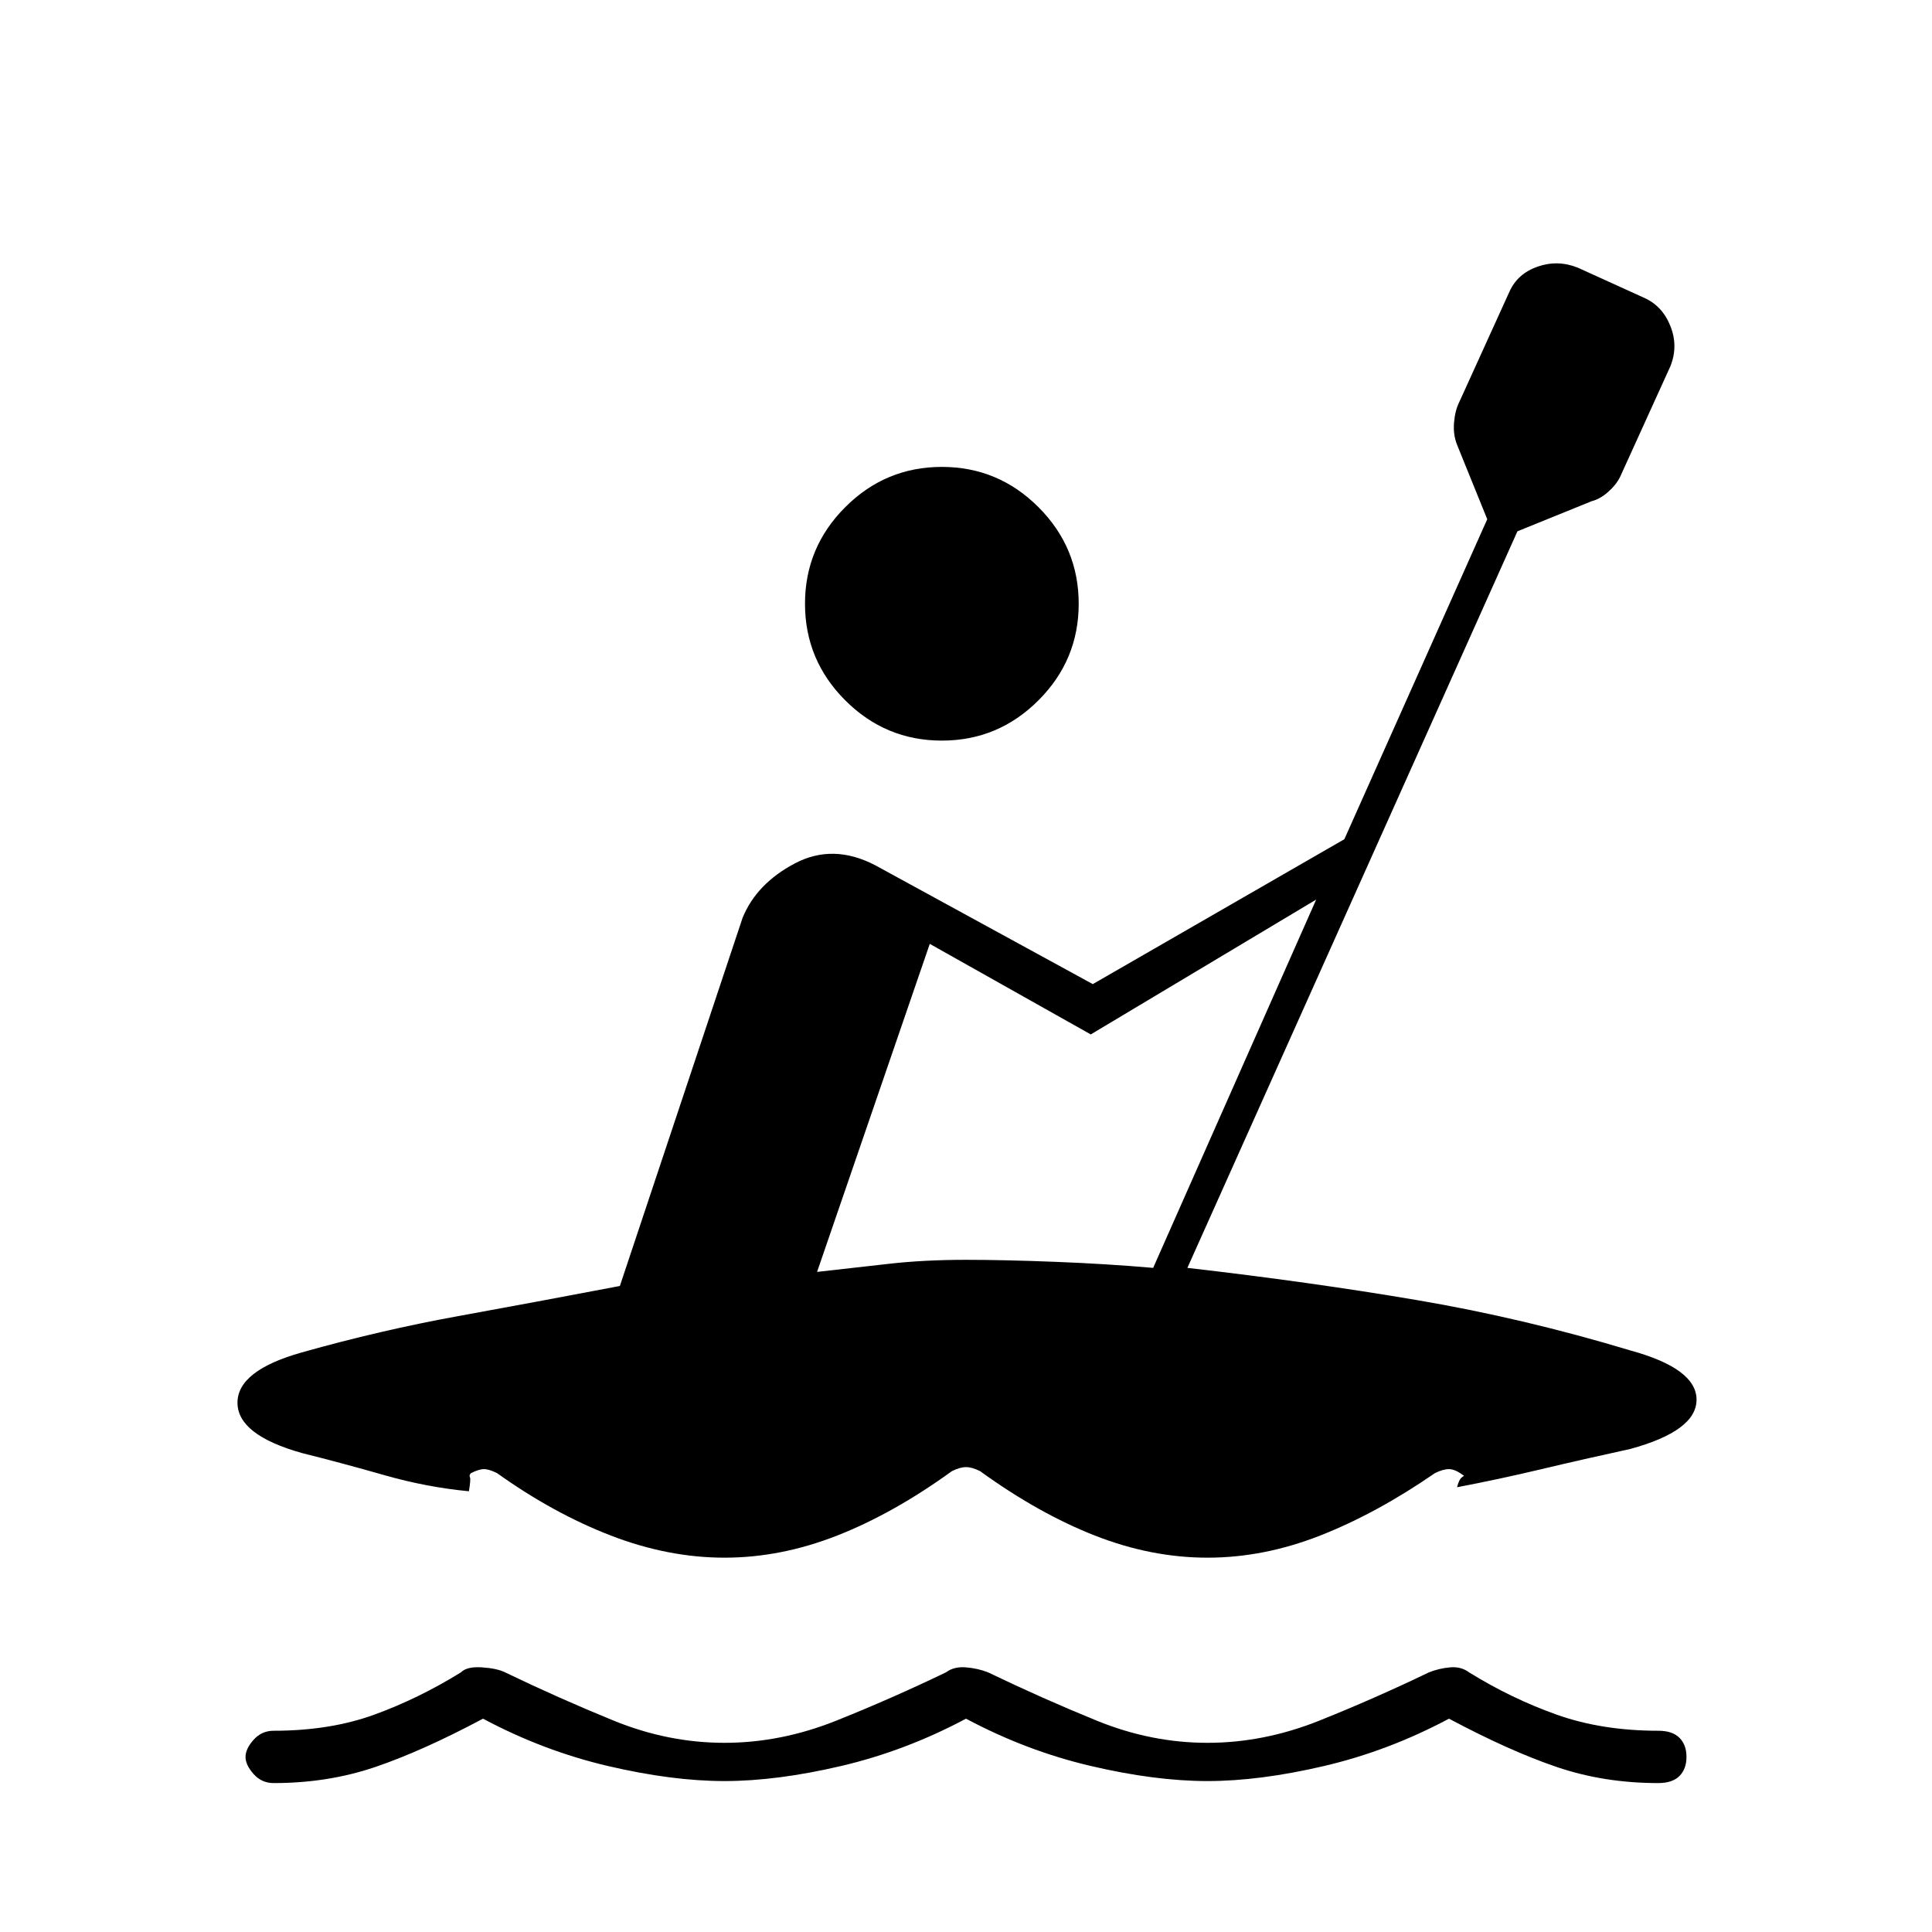 <svg xmlns="http://www.w3.org/2000/svg" height="20" viewBox="0 -960 960 960" width="20"><path d="M136-74q-6 0-10-4.5t-4-8.5q0-4 4-8.5t10-4.5q28 0 50-8t43-21q3-3 10.5-2.5T251-129q27 13 54 24t55 11q28 0 55.5-11t54.5-24q4-3 10-2.5t11 2.5q27 13 54 24t55 11q28 0 55.5-11t54.5-24q5-2 10.5-2.5t9.5 2.5q21 13 43.5 21t50.5 8q7 0 10.5 3.5T838-87q0 6-3.5 9.5T824-74q-27 0-50.5-8T720-106q-30 16-62 23.5T600-75q-26 0-58-7.5T480-106q-30 16-62 23.5T360-75q-26 0-58-7.5T240-106q-30 16-53.5 24T136-74Zm332-518q-28 0-48-20t-20-48q0-28 20-48t48-20q28 0 48 20t20 48q0 28-20 48t-48 20ZM360-186q-28 0-56.5-11T247-228q-4-2-6.5-2t-6.5 2q-1 1-.5 2t-.5 7q-21-2-42-8t-41-11q-32-9-32-25t32-25q39-11 77.5-18t80.5-15l61-183q7-17 26-27t40 1l108 59 125-72 71-159-15-37q-2-5-1.5-11t2.5-10l25-55q4-9 14-12.5t20 .5l33 15q9 4 13 14t0 20l-25 55q-2 4-6 7.5t-8 4.5l-37 15-164 366q61 7 114 16t106 25q33 9 33 24.5T810-240q-23 5-44 10t-42 9q1-4 2.5-5t.5-1q-4-3-7-3t-7 2q-29 20-57 31t-56 11q-28 0-56-11t-57-32q-4-2-7-2t-7 2q-29 21-57 32t-56 11Zm213-144 81-183-112 67-80-45-56 163q18-2 35.5-4t38.5-2q19 0 44.5 1t48.5 3Z"/></svg>